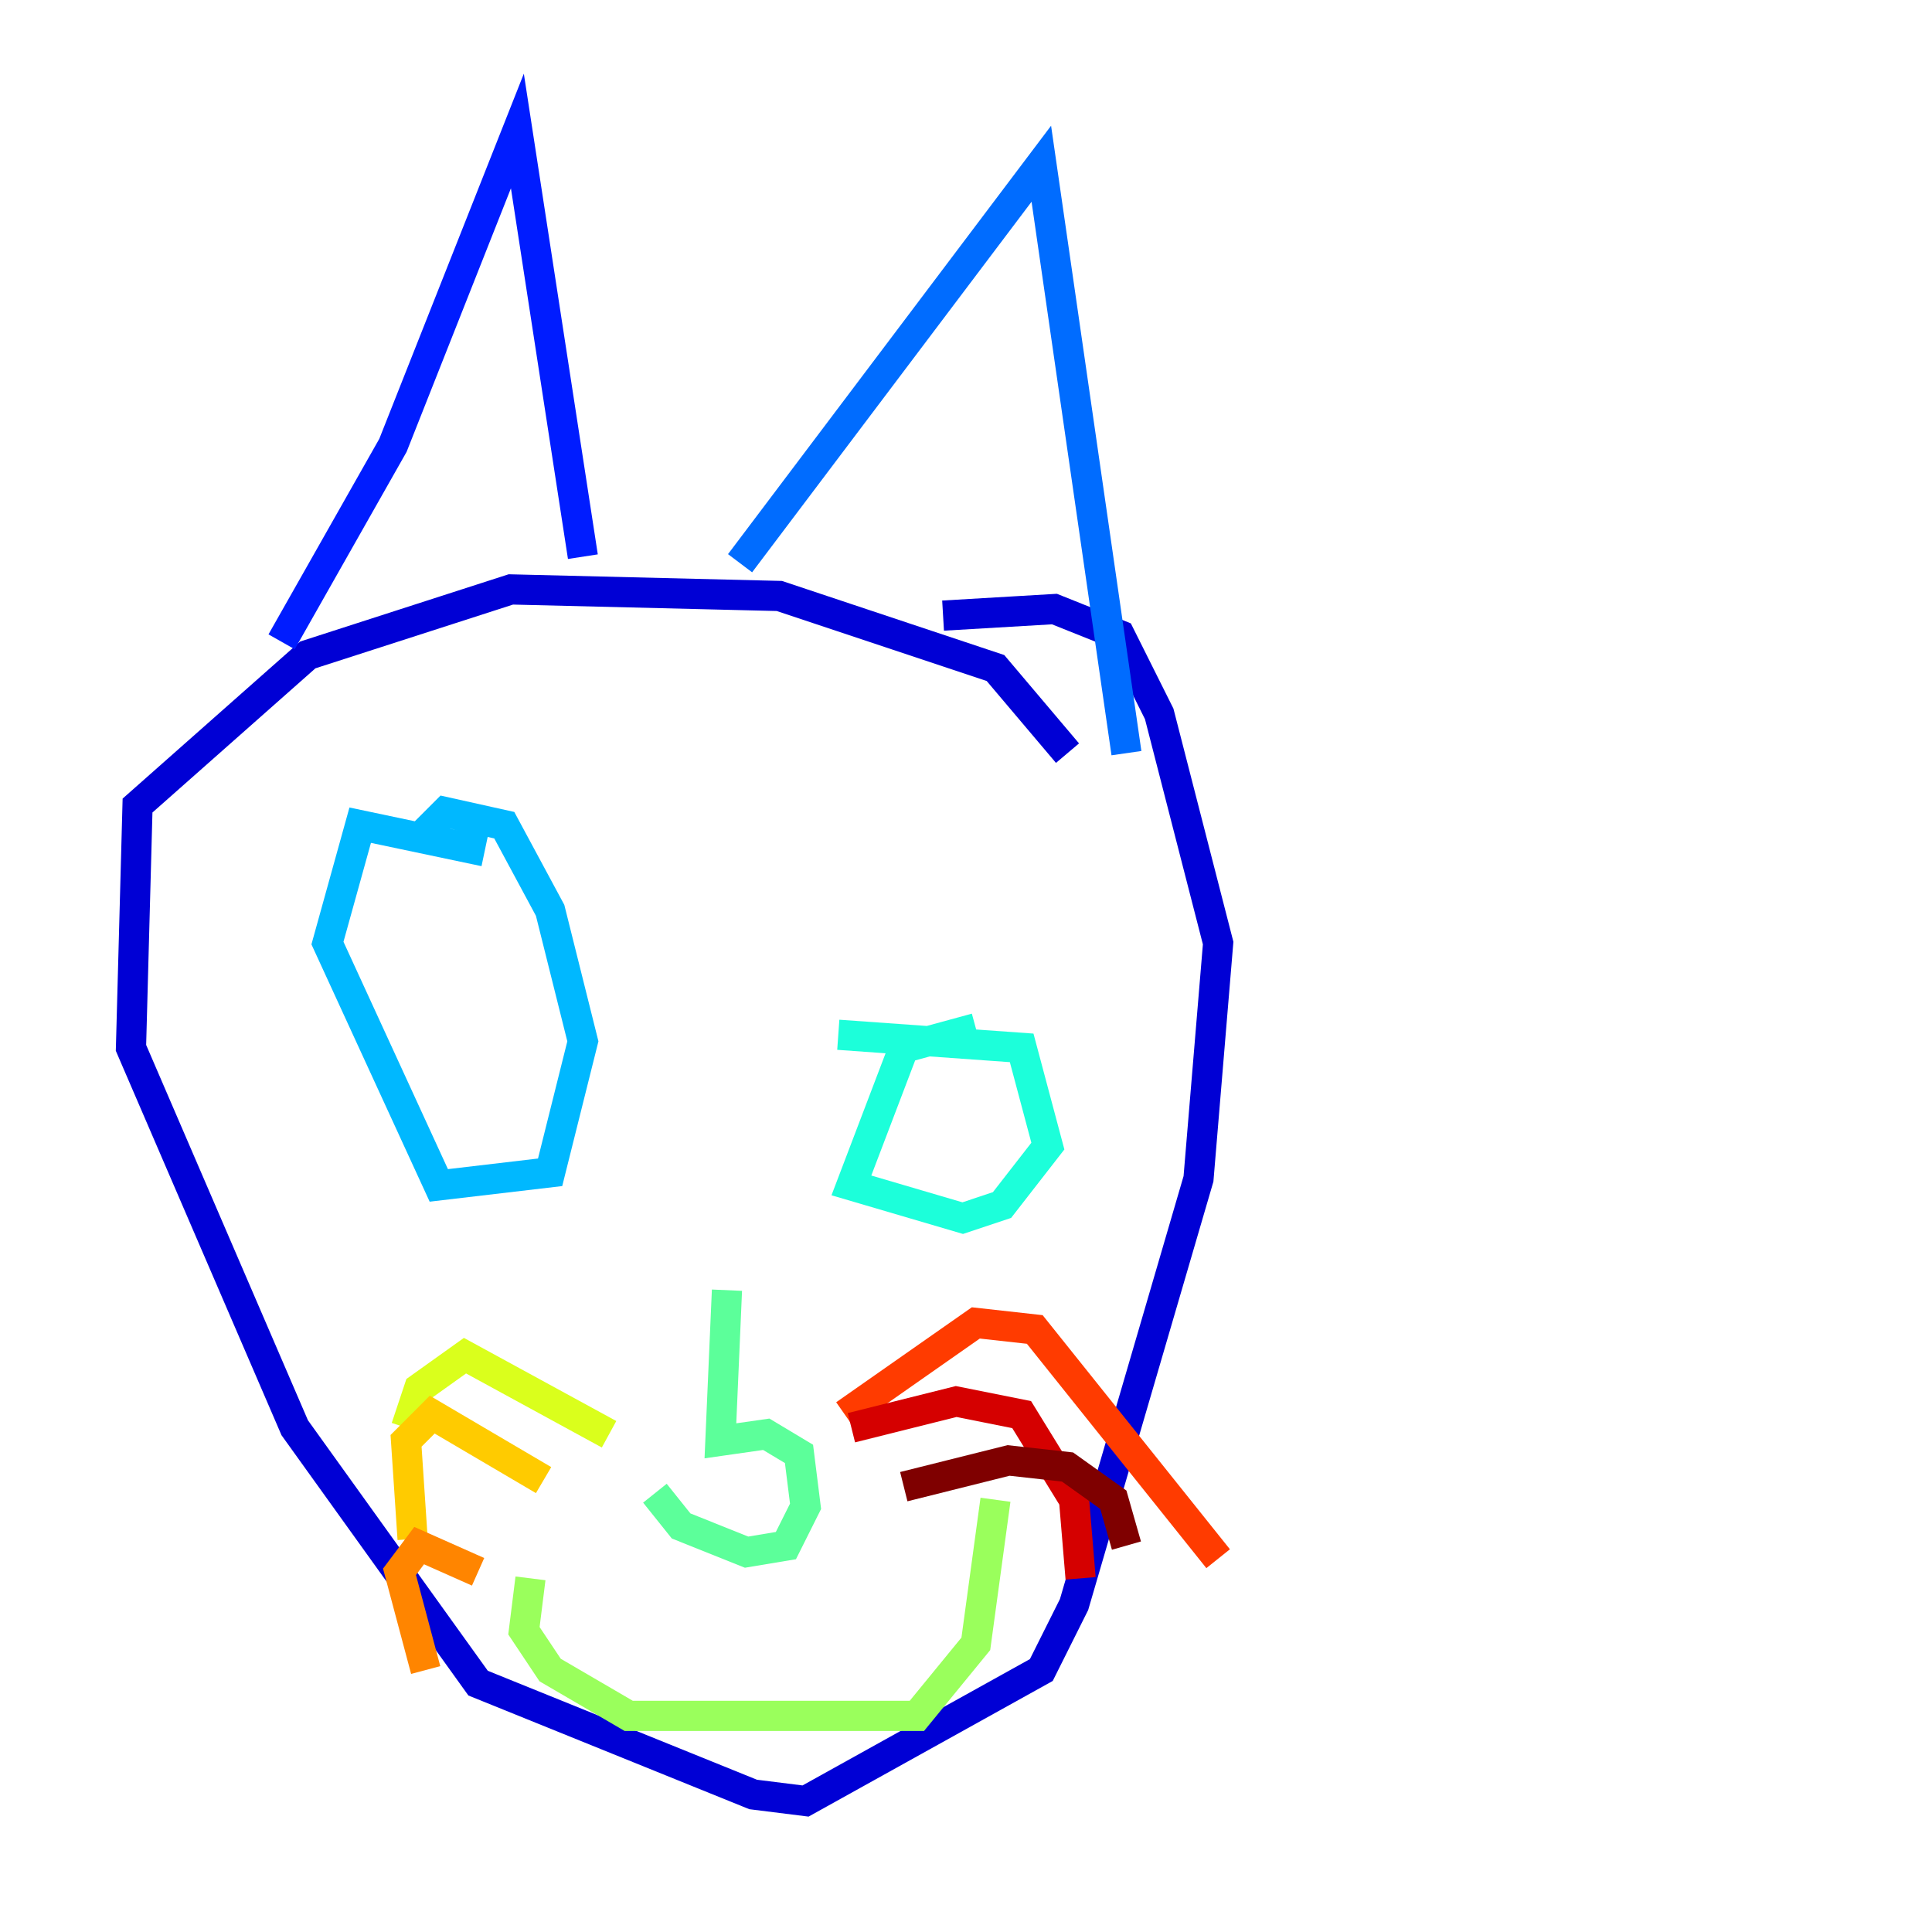 <?xml version="1.0" encoding="utf-8" ?>
<svg baseProfile="tiny" height="128" version="1.2" viewBox="0,0,128,128" width="128" xmlns="http://www.w3.org/2000/svg" xmlns:ev="http://www.w3.org/2001/xml-events" xmlns:xlink="http://www.w3.org/1999/xlink"><defs /><polyline fill="none" points="15.62,96.325 15.62,96.325" stroke="#00007f" stroke-width="2" /><polyline fill="none" points="70.725,49.898 65.953,44.258 51.634,39.485 33.844,39.051 20.393,43.39 9.112,53.37 8.678,69.424 19.525,94.59 31.675,111.512 49.898,118.888 53.37,119.322 68.99,110.644 71.159,106.305 79.403,78.102 80.705,62.481 76.8,47.295 74.197,42.088 69.858,40.352 62.481,40.786" stroke="#0000d5" stroke-width="2" /><polyline fill="none" points="18.658,42.522 26.034,29.505 34.278,8.678 38.617,36.881" stroke="#001cff" stroke-width="2" /><polyline fill="none" points="49.031,37.315 68.99,10.848 74.63,49.898" stroke="#006cff" stroke-width="2" /><polyline fill="none" points="32.108,56.407 23.864,54.671 21.695,62.481 29.071,78.536 36.447,77.668 38.617,68.99 36.447,60.312 33.41,54.671 29.505,53.803 27.77,55.539" stroke="#00b8ff" stroke-width="2" /><polyline fill="none" points="64.651,68.122 59.878,69.424 56.407,78.536 63.783,80.705 66.386,79.837 69.424,75.932 67.688,69.424 55.539,68.556" stroke="#1cffda" stroke-width="2" /><polyline fill="none" points="48.163,85.478 47.729,95.458 50.766,95.024 52.936,96.325 53.37,99.797 52.068,102.4 49.464,102.834 45.125,101.098 43.39,98.929" stroke="#5cff9a" stroke-width="2" /><polyline fill="none" points="35.146,104.57 34.712,108.041 36.447,110.644 41.654,113.681 60.746,113.681 64.651,108.909 65.953,99.363" stroke="#9aff5c" stroke-width="2" /><polyline fill="none" points="40.352,95.024 30.807,89.817 27.77,91.986 26.902,94.59" stroke="#daff1c" stroke-width="2" /><polyline fill="none" points="36.014,98.061 28.637,93.722 26.902,95.458 27.336,101.966" stroke="#ffcb00" stroke-width="2" /><polyline fill="none" points="31.675,104.136 27.77,102.4 26.468,104.136 28.203,110.644" stroke="#ff8500" stroke-width="2" /><polyline fill="none" points="55.973,93.722 64.651,87.647 68.556,88.081 80.705,103.268" stroke="#ff3b00" stroke-width="2" /><polyline fill="none" points="56.407,94.59 63.349,92.854 67.688,93.722 71.159,99.363 71.593,104.57" stroke="#d50000" stroke-width="2" /><polyline fill="none" points="59.878,98.495 66.82,96.759 70.725,97.193 73.763,99.363 74.63,102.4" stroke="#7f0000" stroke-width="2" /></svg>